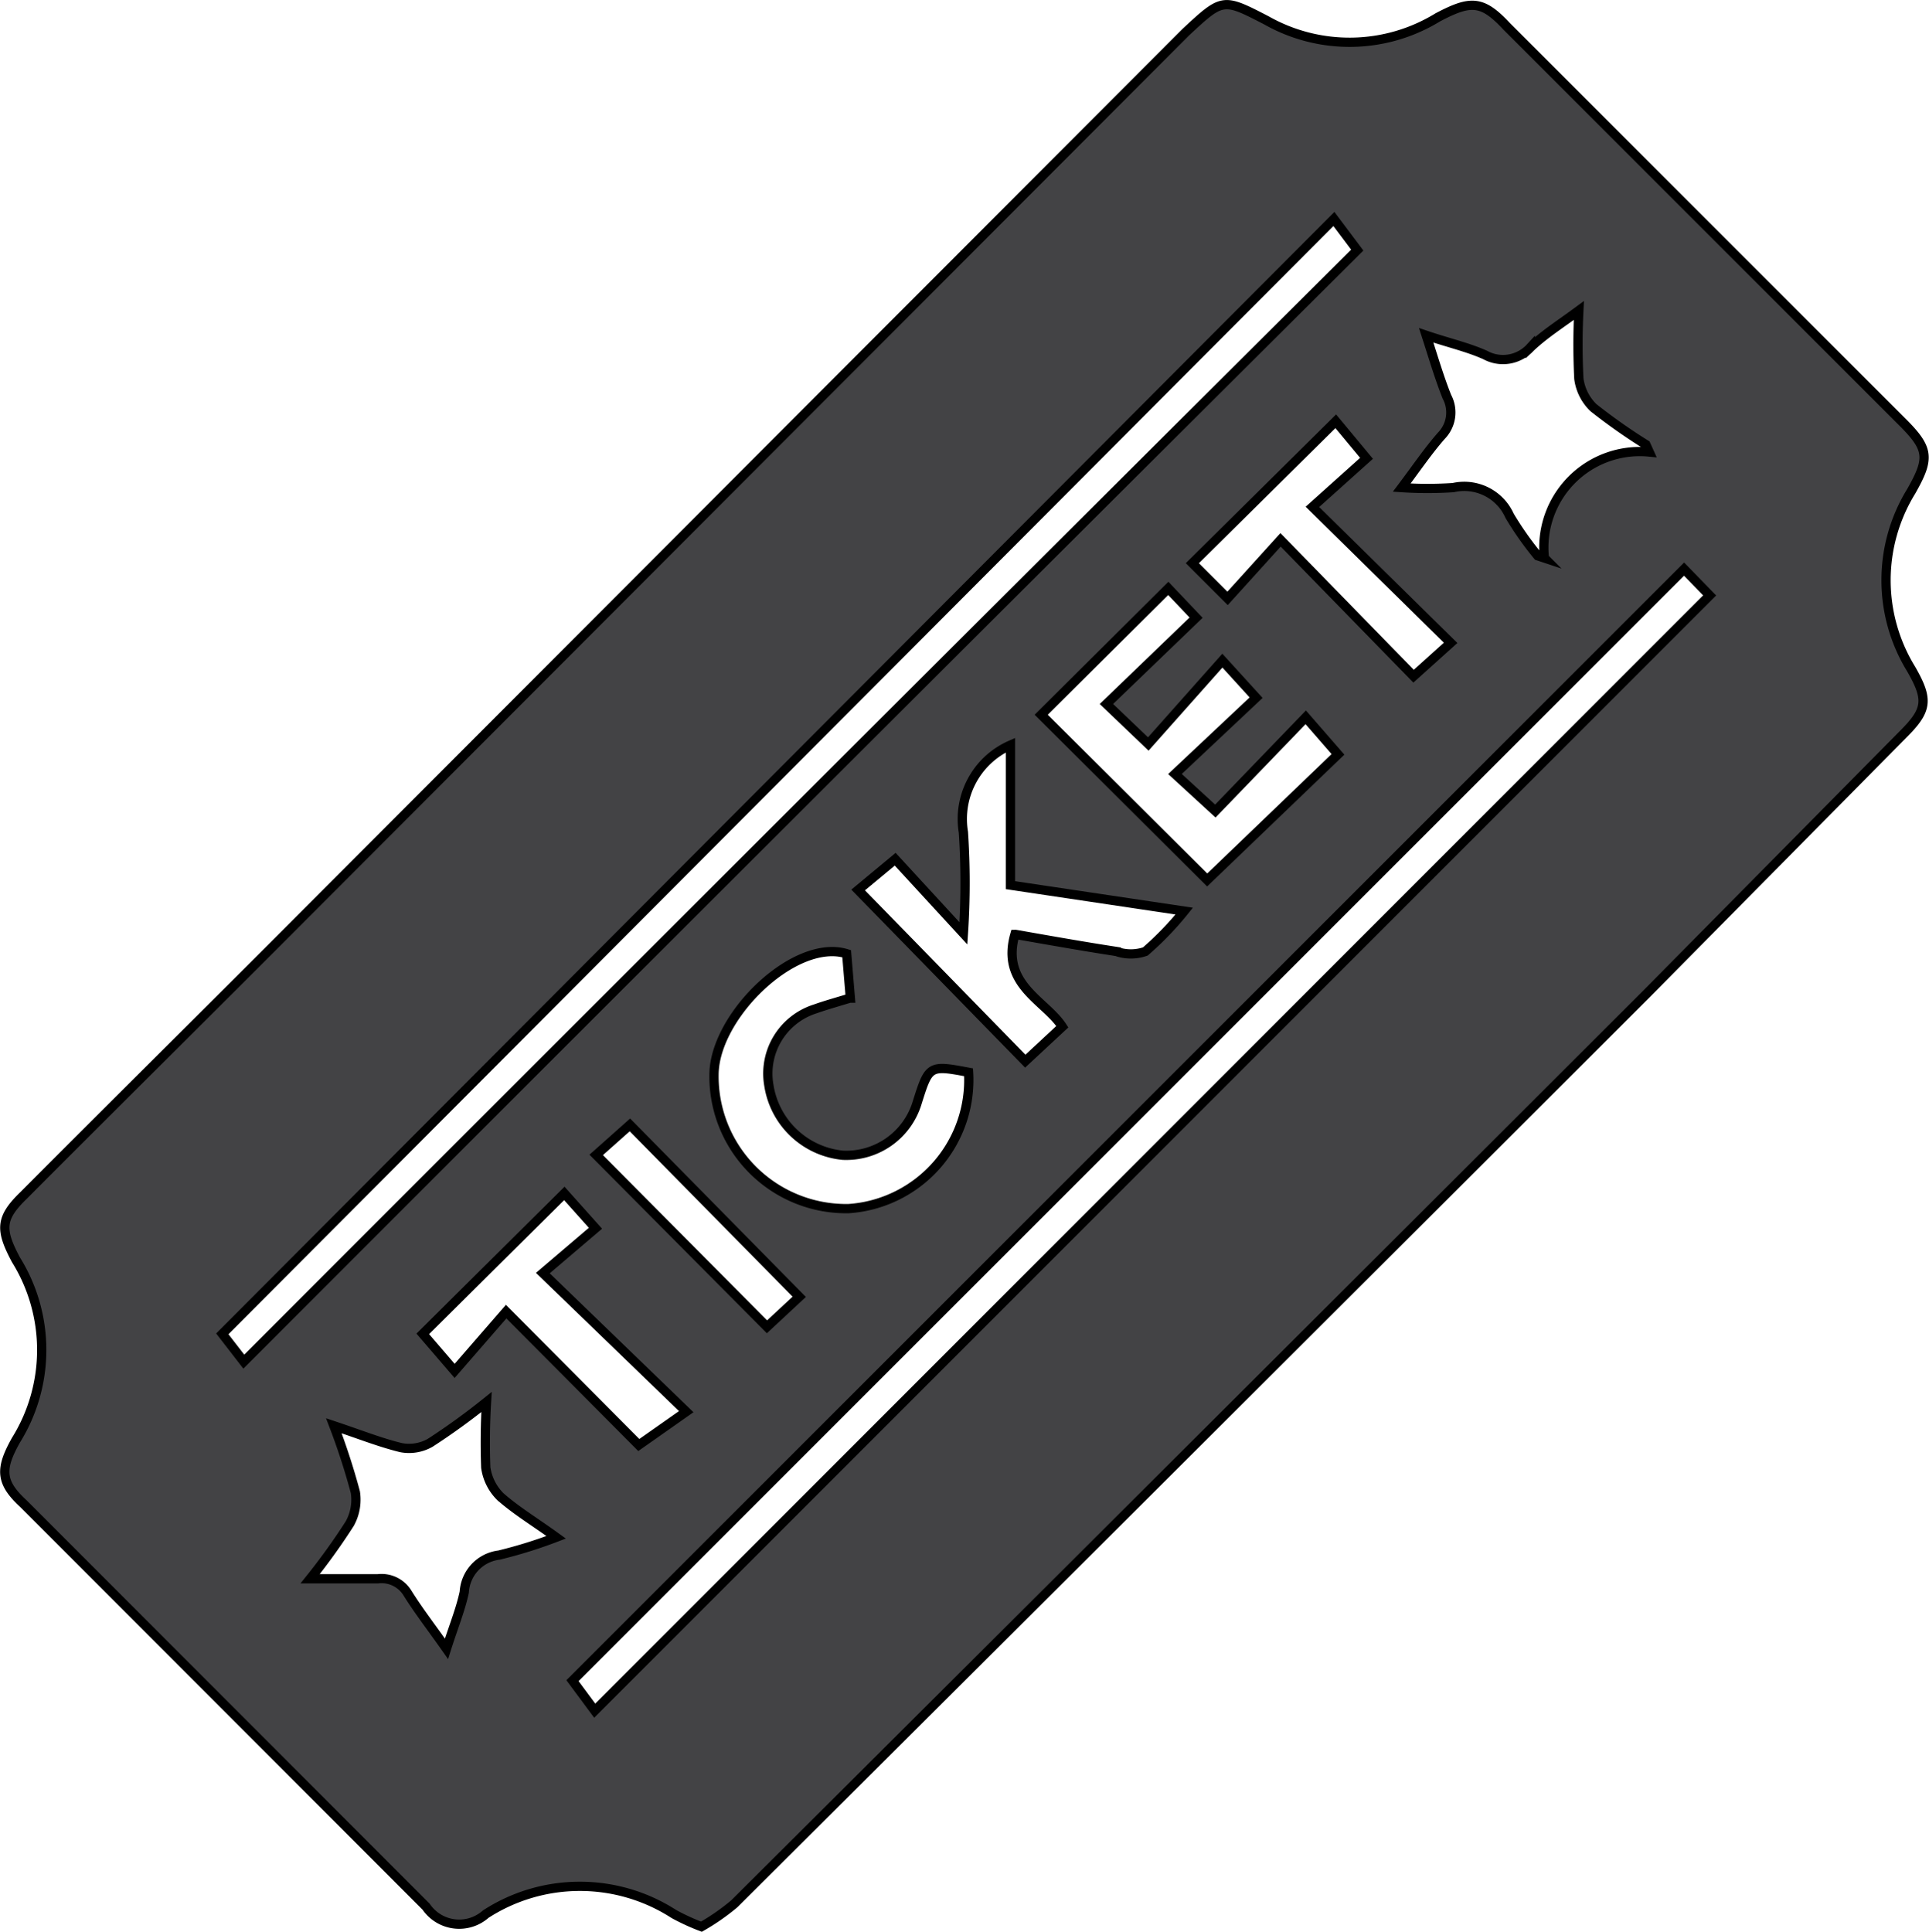 <svg xmlns="http://www.w3.org/2000/svg" viewBox="0 0 52.06 52.15"><defs><style>.cls-1{fill:#434345;stroke:#000;stroke-miterlimit:10;stroke-width:0.25px;}</style></defs><g id="Layer_2" data-name="Layer 2"><g id="Layer_1-2" data-name="Layer 1"><path class="cls-1" d="M18.93,52a6,6,0,0,1-.74-.34,4.68,4.68,0,0,0-5.08,0,1.08,1.08,0,0,1-1.61-.2L.63,40.58C0,40,0,39.64.43,38.87A4.61,4.61,0,0,0,.43,34C0,33.19,0,32.88.64,32.26c2.55-2.56,5.12-5.1,7.67-7.66L32,.87C33-.06,33-.06,34.18.55A4.55,4.55,0,0,0,38.8.47C39.69,0,40,0,40.66.71L51.31,11.36c.76.75.78,1,.27,1.9a4.58,4.58,0,0,0,0,4.8c.47.82.44,1.1-.21,1.75q-3.46,3.5-6.92,7Q32.15,39.1,19.82,51.38A6,6,0,0,1,18.93,52Zm-2.88-5.83,30.09-30.1-.69-.71-30,30ZM6.58,36.75q15.1-15.12,30.05-30L36,5.91,6,36Zm26-13,3.53-3.39-.87-1L32.8,21.89l-1.09-1,2.19-2.06-.91-1-2,2.25L29.86,19l2.42-2.33-.75-.79L28.1,19.29Zm-5.17,1.47c.91.16,1.81.32,2.72.46a1.19,1.19,0,0,0,.78,0,8.46,8.46,0,0,0,1.05-1.09l-4.69-.7V20.11A2.18,2.18,0,0,0,26,22.46a20.38,20.38,0,0,1,0,2.73l-1.84-2-1,.83,4.51,4.62,1-.93C28.21,27,27,26.58,27.39,25.22Zm-4.46,1.72-.1-1.2c-1.39-.43-3.56,1.66-3.58,3.25a3.57,3.57,0,0,0,3.63,3.63,3.48,3.48,0,0,0,3.24-3.68c-1.06-.2-1.07-.19-1.39.83a2,2,0,0,1-2,1.41,2.24,2.24,0,0,1-2-1.89A1.83,1.83,0,0,1,22,27.23C22.28,27.13,22.57,27.05,22.93,26.94ZM44.51,12.2l-.09-.2A15.54,15.54,0,0,1,43,11a1.33,1.33,0,0,1-.39-.78,18.38,18.38,0,0,1,0-1.84c-.5.37-.93.64-1.31,1a1,1,0,0,1-1.22.2c-.47-.21-1-.33-1.59-.53.21.65.36,1.16.56,1.66a.9.9,0,0,1-.15,1.05c-.36.41-.67.87-1.07,1.4a10.53,10.53,0,0,0,1.39,0,1.34,1.34,0,0,1,1.52.76A8.67,8.67,0,0,0,41.5,15l.18.06A2.59,2.59,0,0,1,44.51,12.2ZM13.13,37.84a18.22,18.22,0,0,1-1.52,1.1,1.15,1.15,0,0,1-.79.13c-.57-.14-1.12-.36-1.81-.59a18.22,18.22,0,0,1,.58,1.79,1.33,1.33,0,0,1-.15.85,17.28,17.28,0,0,1-1.07,1.49c.69,0,1.26,0,1.83,0A.82.82,0,0,1,11,43c.3.48.65.93,1.05,1.5.19-.6.38-1.06.48-1.53a1.07,1.07,0,0,1,.94-1,12.6,12.6,0,0,0,1.54-.48c-.58-.42-1.08-.72-1.51-1.1a1.38,1.38,0,0,1-.39-.78A18.38,18.38,0,0,1,13.13,37.84Zm20-21.69,1.43-1.58,3.59,3.68,1-.9-3.73-3.67,1.46-1.31-.83-1L32.18,15.2Zm-17.06,17-.84-.94L11.41,36l.86,1,1.39-1.6L17.24,39l1.28-.9-3.87-3.74ZM21.57,35,17,30.36l-.91.81,4.61,4.64Z"/></g></g></svg>